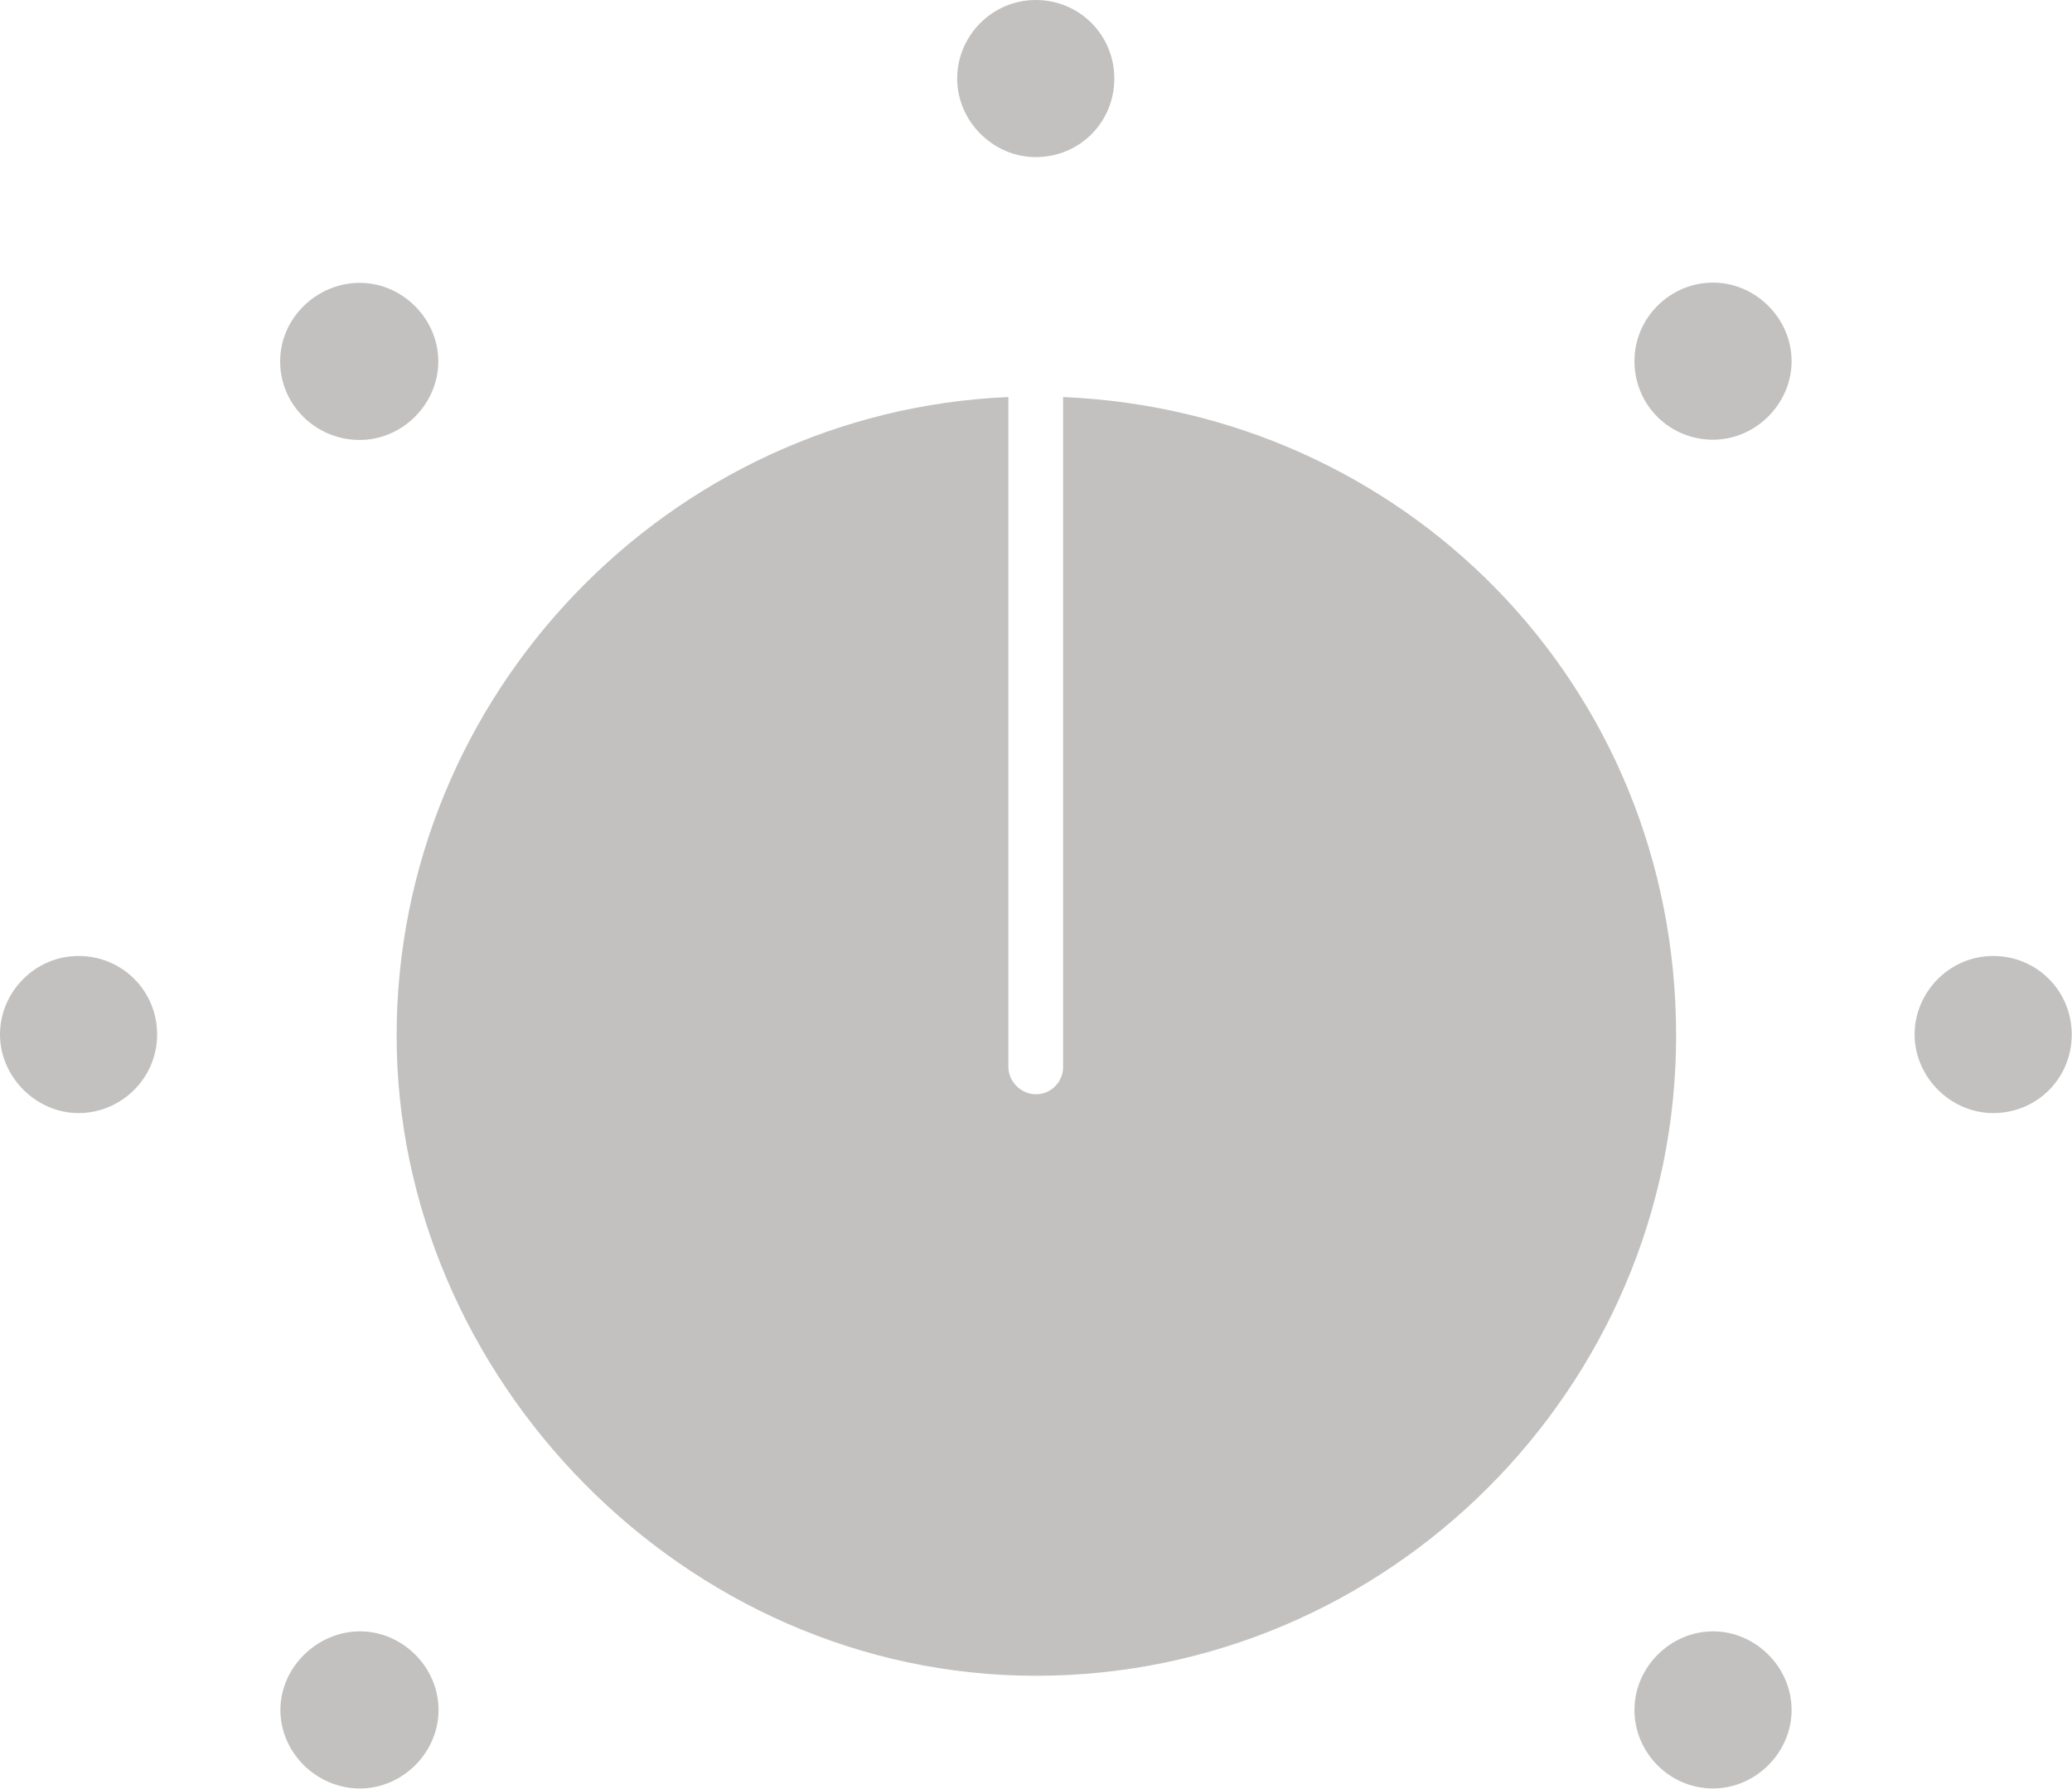 <?xml version="1.0" encoding="UTF-8"?><svg id="Layer_2" xmlns="http://www.w3.org/2000/svg" viewBox="0 0 82.54 71.27"><defs><style>.cls-1{fill:#c2c1c0;}</style></defs><g id="Layer_1-2"><g id="Symbols"><g id="Ultralight-S"><path class="cls-1" d="m41.27,66.77c13.99,0,25.5-11.46,25.5-25.5s-10.89-24.88-24.42-25.45v26.7c0,.57-.47,1.09-1.09,1.08-.59,0-1.09-.51-1.09-1.09V15.82c-13.52.57-24.37,11.85-24.37,25.45s11.47,25.5,25.46,25.5Z"/><path class="cls-1" d="m79.4,44.35c1.75,0,3.13-1.39,3.13-3.13s-1.39-3.13-3.13-3.13-3.13,1.44-3.13,3.13,1.43,3.13,3.13,3.13Zm-76.27,0c1.7,0,3.13-1.39,3.13-3.13s-1.39-3.13-3.13-3.13-3.13,1.44-3.13,3.13,1.44,3.13,3.13,3.13Zm11.2-26.82c1.7,0,3.13-1.43,3.13-3.13s-1.43-3.13-3.13-3.13-3.17,1.39-3.17,3.13,1.43,3.13,3.17,3.13Zm26.93-11.27c1.75,0,3.13-1.39,3.13-3.13s-1.39-3.13-3.13-3.13-3.13,1.43-3.13,3.13,1.43,3.13,3.13,3.13ZM14.34,71.26c1.7,0,3.13-1.43,3.13-3.13s-1.43-3.13-3.13-3.13-3.17,1.43-3.17,3.13,1.43,3.13,3.17,3.13Zm53.9-53.74c1.7,0,3.13-1.43,3.13-3.13s-1.43-3.13-3.13-3.13-3.13,1.39-3.13,3.13,1.39,3.13,3.13,3.13Zm0,53.74c1.7,0,3.13-1.43,3.13-3.13s-1.43-3.13-3.13-3.13-3.13,1.43-3.13,3.13,1.39,3.13,3.13,3.13Z"/></g></g></g></svg>